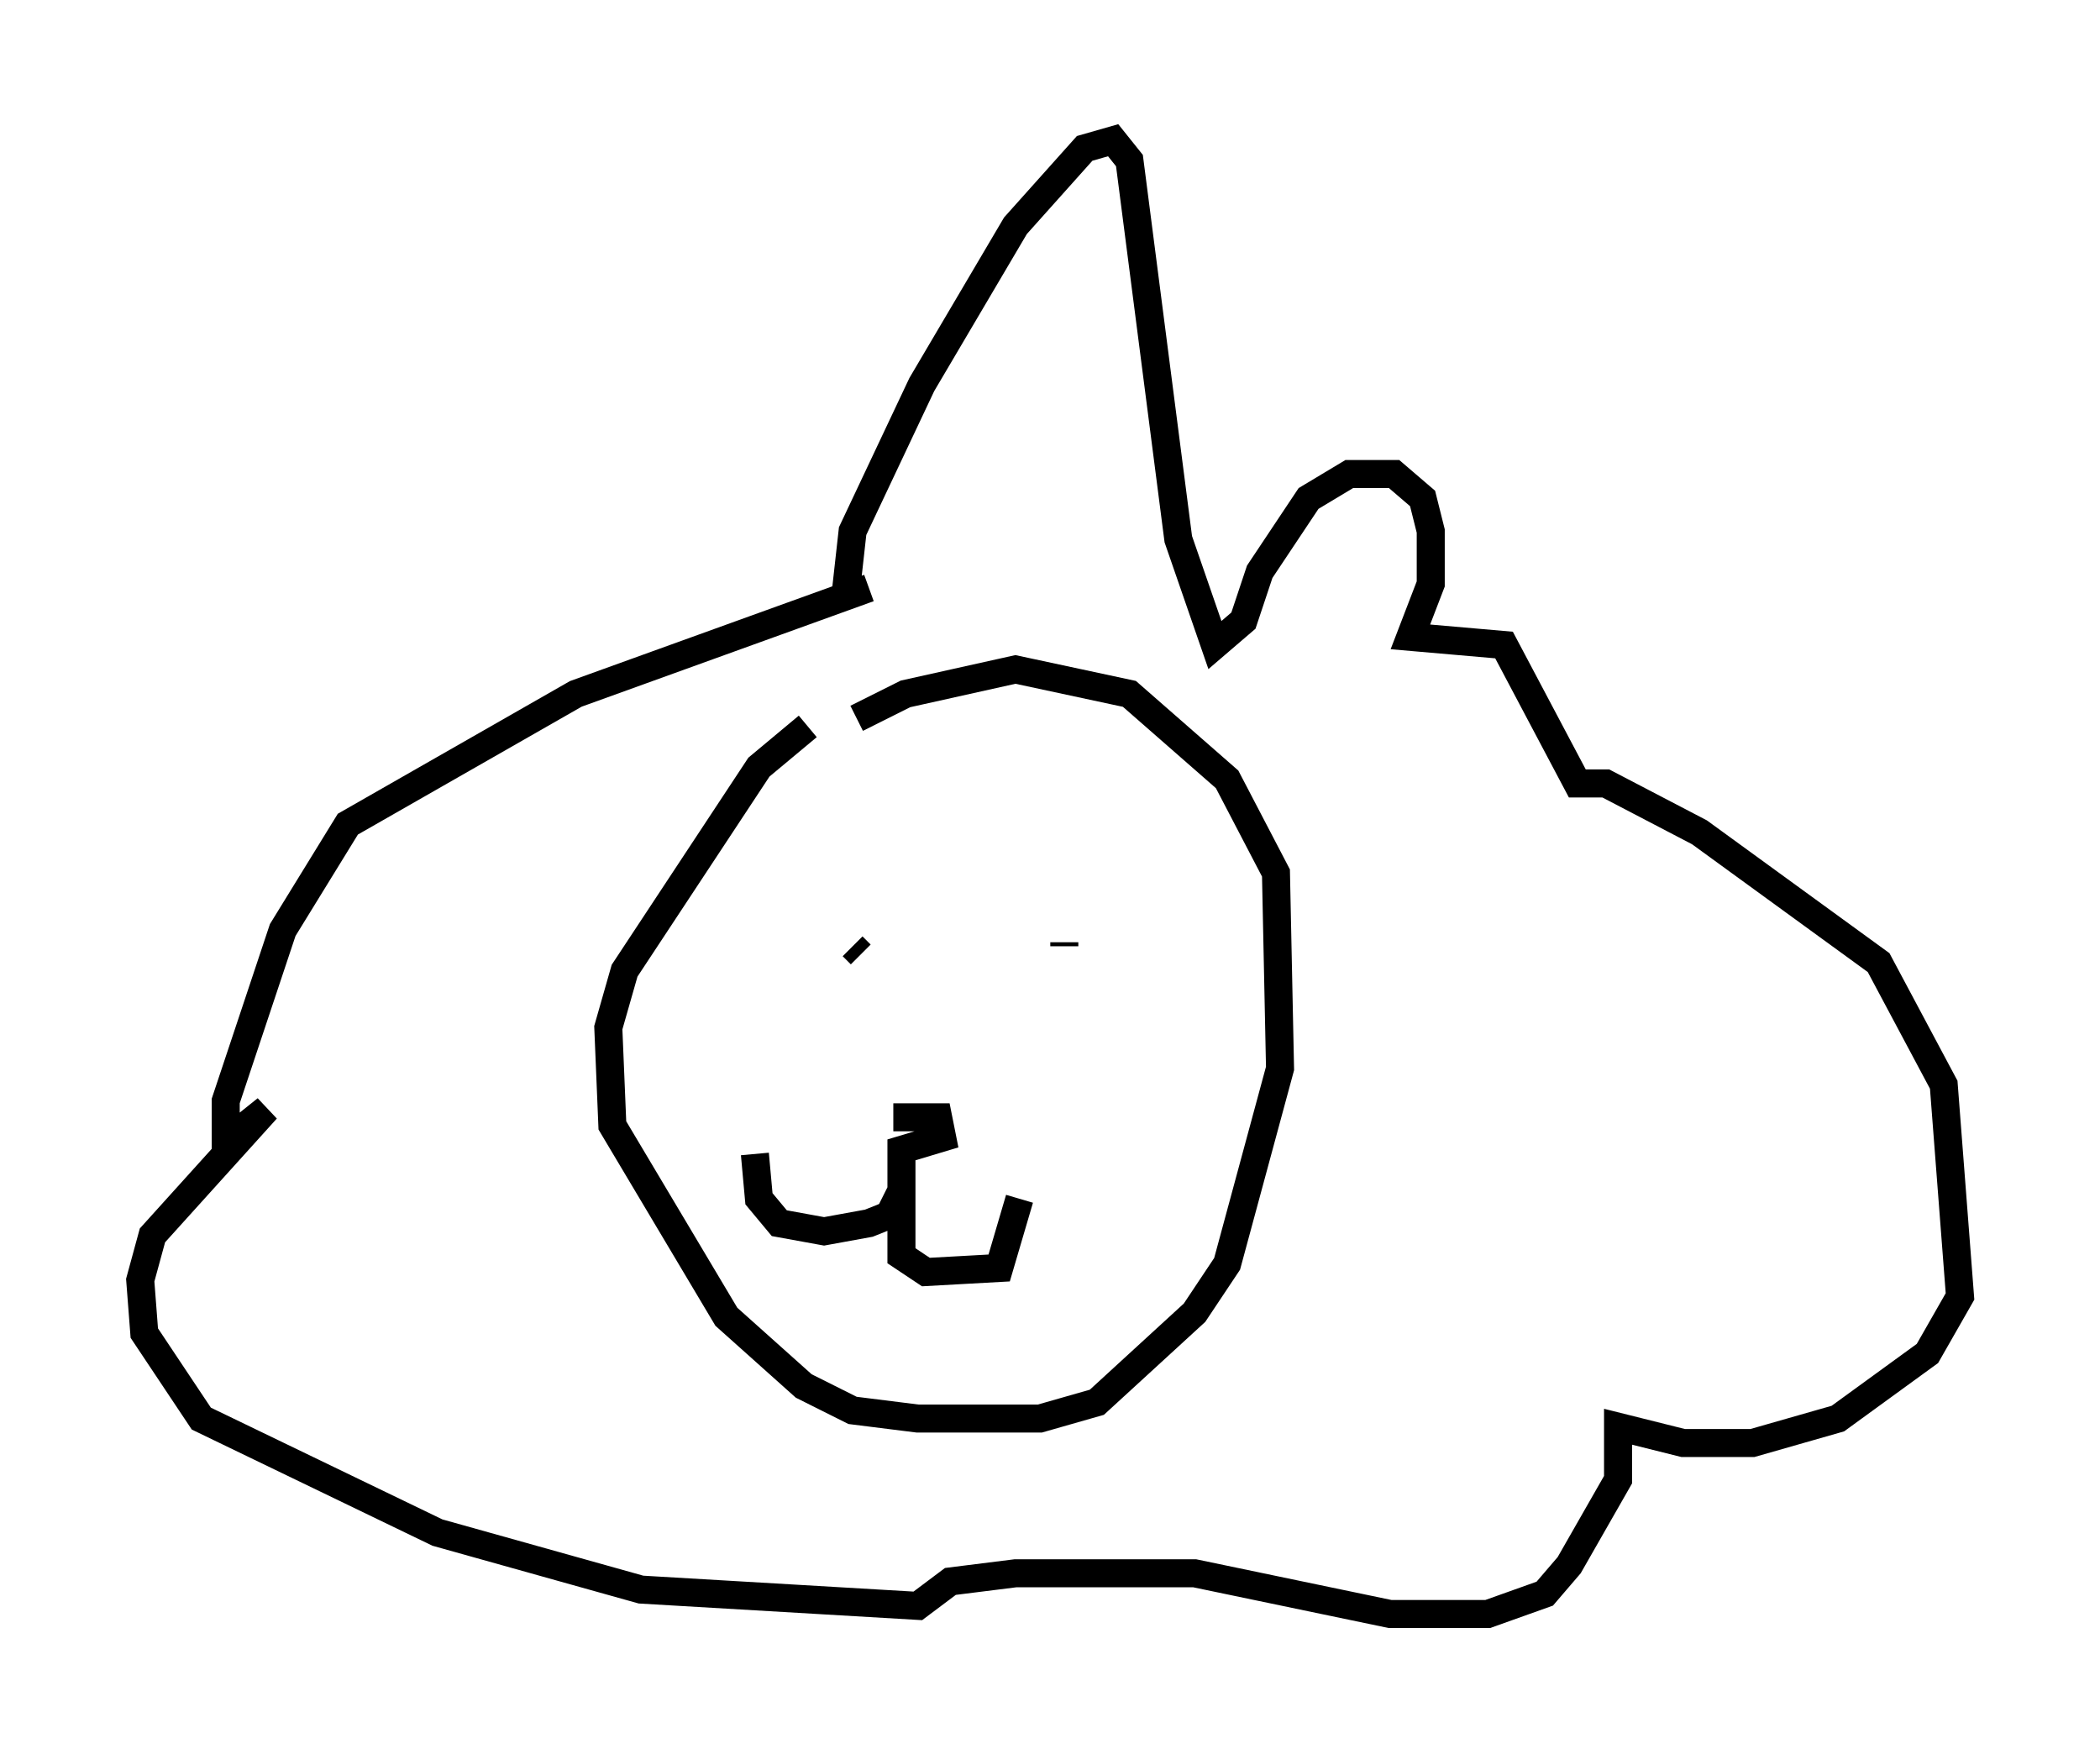 <?xml version="1.0" encoding="utf-8" ?>
<svg baseProfile="full" height="62.581" version="1.1" width="74.927" xmlns="http://www.w3.org/2000/svg" xmlns:ev="http://www.w3.org/2001/xml-events" xmlns:xlink="http://www.w3.org/1999/xlink"><defs /><rect fill="white" height="62.581" width="74.927" x="0" y="0" /><path d="M33.905, 23.592 m-5.084, 2.324 l-1.743, 1.453 -4.793, 7.263 l-0.581, 2.034 0.145, 3.486 l4.067, 6.827 2.76, 2.469 l1.743, 0.872 2.324, 0.291 l4.358, 0.0 2.034, -0.581 l3.486, -3.196 1.162, -1.743 l1.888, -6.972 -0.145, -6.972 l-1.743, -3.341 -3.486, -3.05 l-4.067, -0.872 -3.922, 0.872 l-1.743, 0.872 m-1.307, 7.553 l0.0, 0.0 m1.453, 0.872 l-0.291, -0.291 m6.101, 0.0 l0.0, 0.0 m1.453, 0.0 l0.0, -0.145 m-6.101, 6.246 l1.598, 0.0 0.145, 0.726 l-1.453, 0.436 0.0, 1.453 l-0.436, 0.872 -0.726, 0.291 l-1.598, 0.291 -1.598, -0.291 l-0.726, -0.872 -0.145, -1.598 m5.229, 1.017 l0.0, 2.615 0.872, 0.581 l2.615, -0.145 0.726, -2.469 m-6.246, -21.207 l0.291, -2.615 2.469, -5.229 l3.341, -5.665 2.469, -2.76 l1.017, -0.291 0.581, 0.726 l1.743, 13.508 1.307, 3.777 l1.017, -0.872 0.581, -1.743 l1.743, -2.615 1.453, -0.872 l1.598, 0.0 1.017, 0.872 l0.291, 1.162 0.0, 1.888 l-0.726, 1.888 3.341, 0.291 l2.615, 4.939 1.017, 0.0 l3.341, 1.743 6.391, 4.648 l2.324, 4.358 0.581, 7.553 l-1.162, 2.034 -3.196, 2.324 l-3.05, 0.872 -2.469, 0.0 l-2.324, -0.581 0.0, 1.888 l-1.743, 3.05 -0.872, 1.017 l-2.034, 0.726 -3.486, 0.0 l-6.972, -1.453 -6.391, 0.0 l-2.324, 0.291 -1.162, 0.872 l-9.877, -0.581 -7.263, -2.034 l-8.425, -4.067 -2.034, -3.05 l-0.145, -1.888 0.436, -1.598 l4.067, -4.503 -1.453, 1.162 l0.0, -1.453 2.034, -6.101 l2.324, -3.777 8.134, -4.648 l10.458, -3.777 " fill="none" stroke="black" stroke-width="1" /></svg>